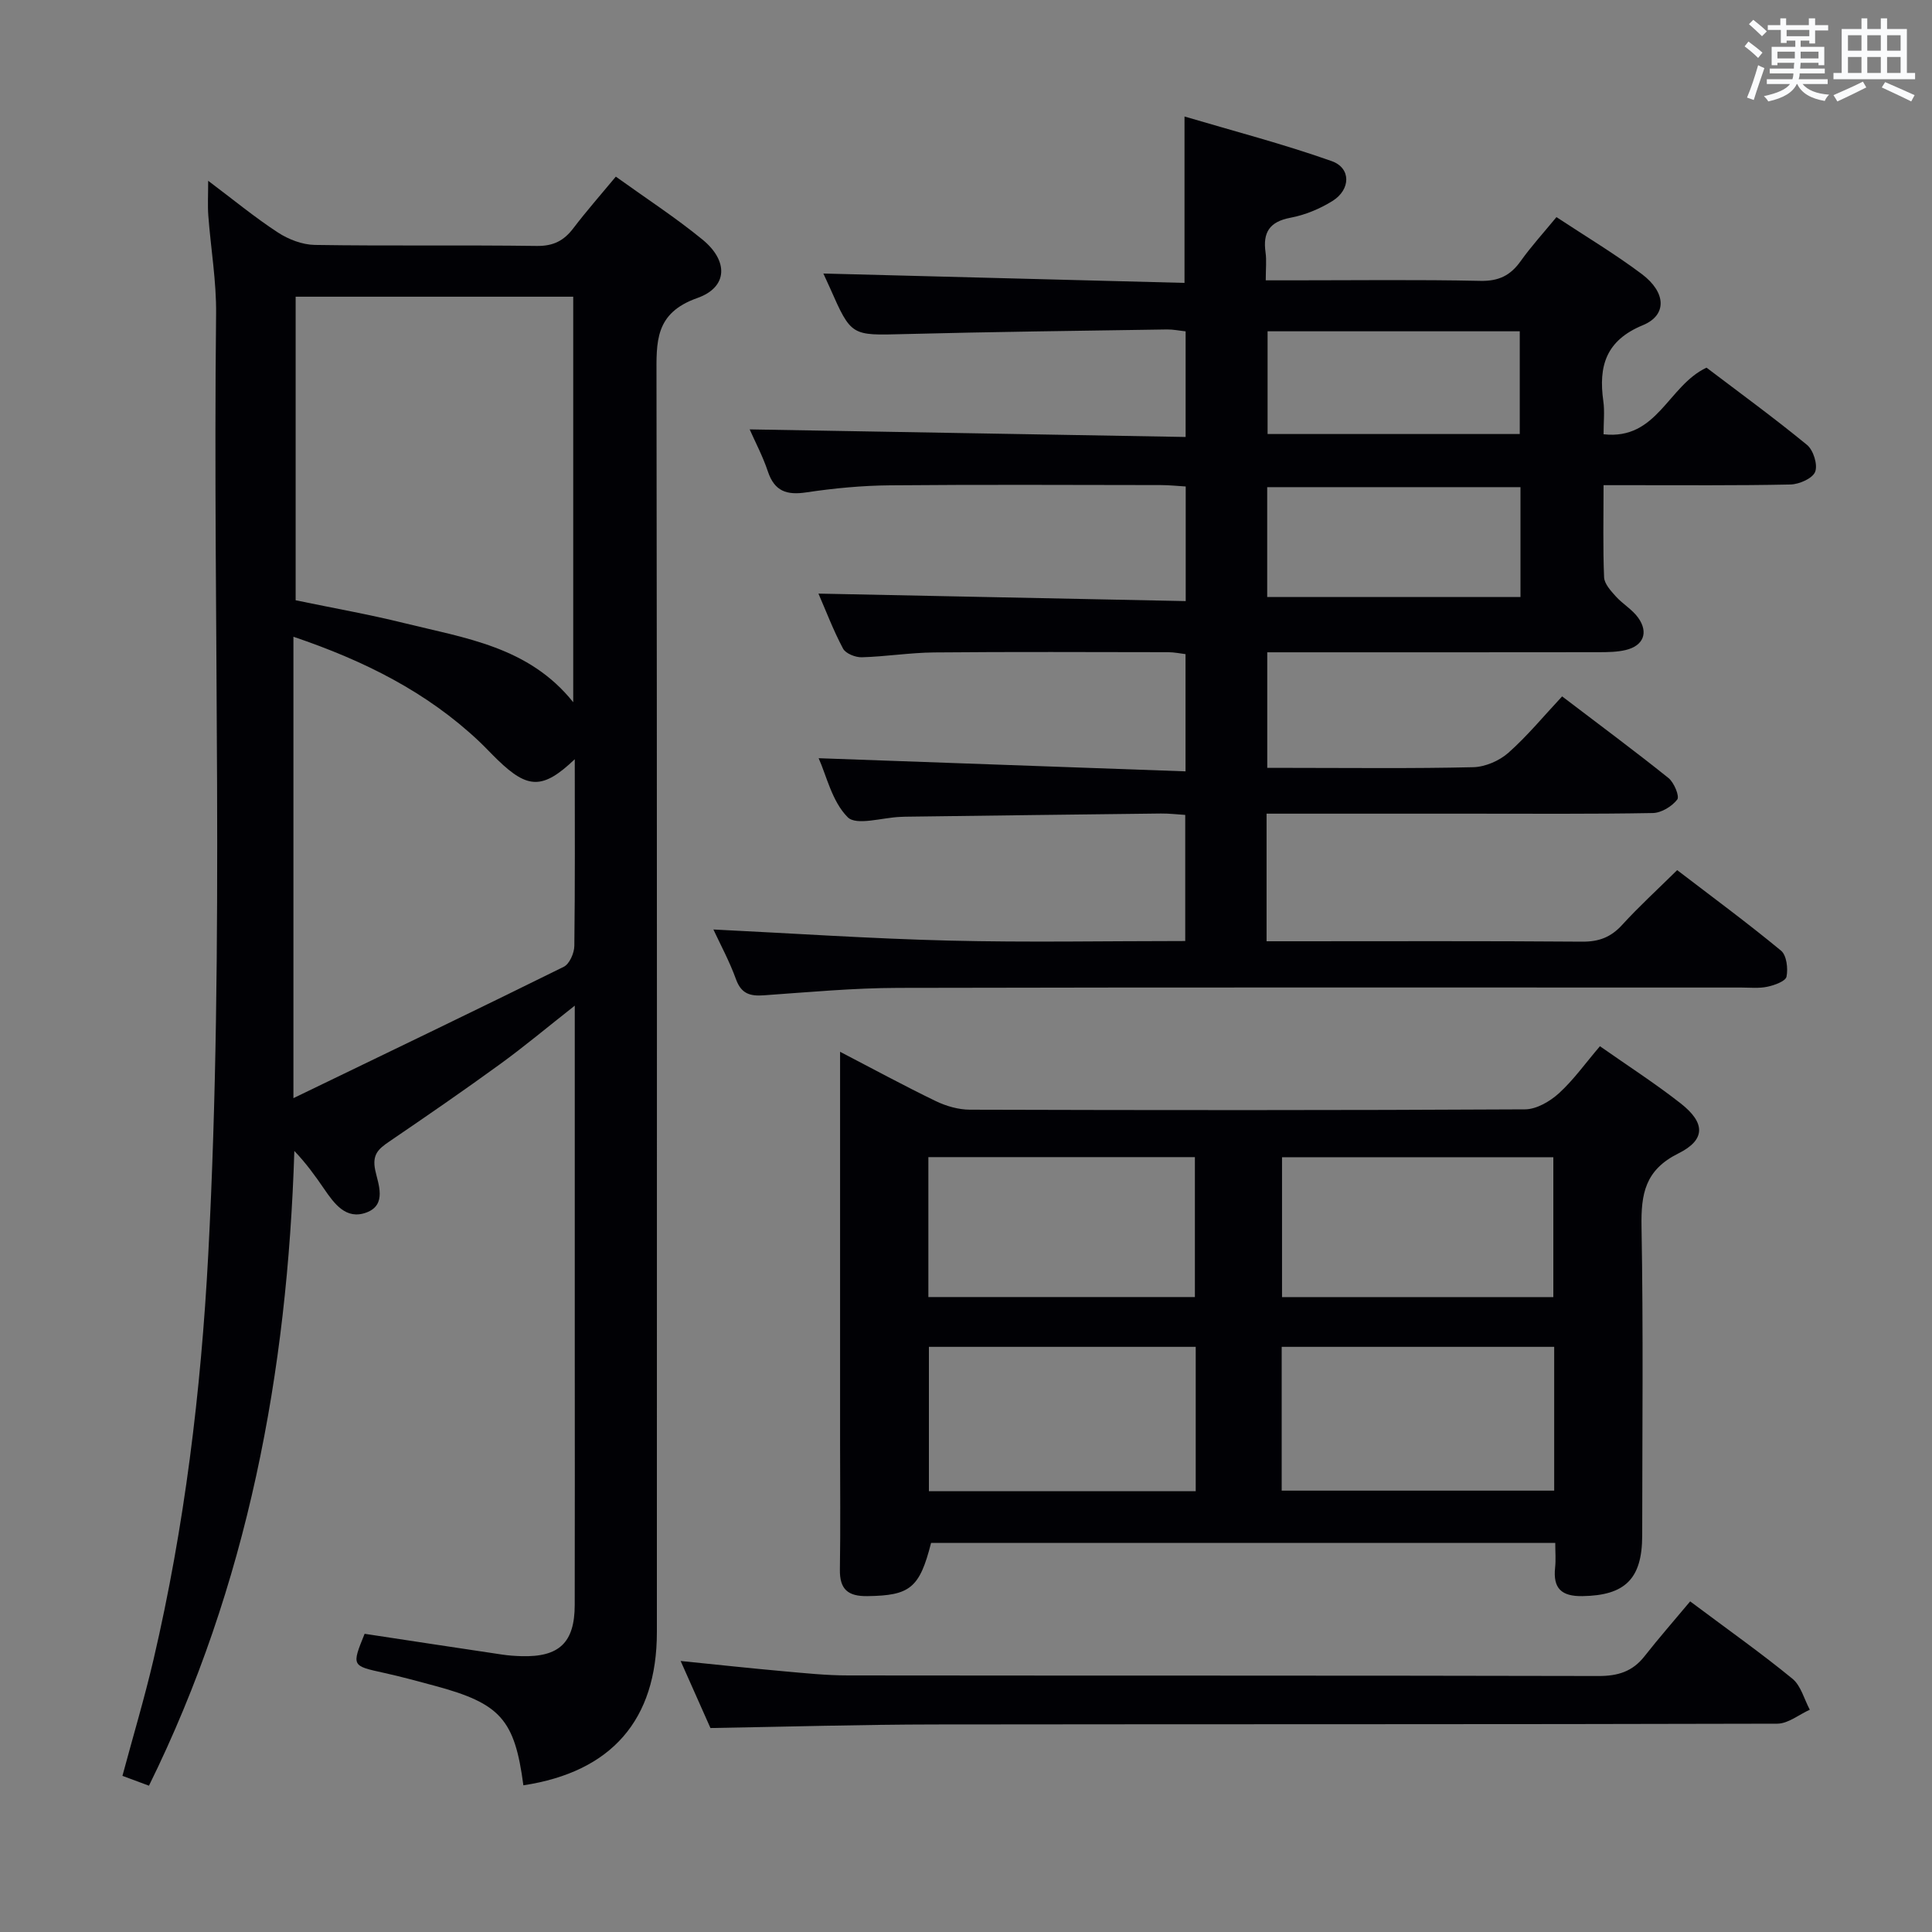 <svg enable-background="new 0 0 400 400" viewBox="0 0 400 400" xmlns="http://www.w3.org/2000/svg"><rect x="0" y="0" width="400" height="400" fill="#808080" stroke="none"/><g fill="#010105"><path d="m147.7 192.44c16.38.8 32.58 1.9 48.8 2.3 16.14.4 32.3.09 48.89.09 0-8.68 0-17.08 0-26.11-1.55-.09-3.3-.31-5.05-.29-17.65.2-35.29.43-52.94.66-.33 0-.67.03-1 .04-3.75.14-9.09 1.87-10.89.07-3.26-3.26-4.4-8.64-6.02-12.22 25.18.9 50.36 1.8 75.96 2.72 0-8.68 0-16.26 0-24.27-1.09-.13-2.34-.4-3.6-.4-16.16-.02-32.33-.1-48.49.05-4.98.05-9.94.86-14.92 1-1.32.04-3.35-.76-3.9-1.8-2.01-3.77-3.53-7.81-5.09-11.38 25.38.52 50.54 1.03 76.04 1.55 0-8.26 0-15.69 0-23.73-1.68-.1-3.43-.29-5.18-.29-18.66-.02-37.33-.12-55.99.05-5.8.05-11.63.6-17.37 1.46-4.06.61-6.59-.21-7.97-4.33-1.04-3.12-2.6-6.06-3.77-8.71 30 .52 59.96 1.04 90.26 1.57 0-7.73 0-14.63 0-21.87-1.33-.14-2.6-.41-3.87-.39-18.14.28-36.29.49-54.43.96-10.92.28-10.91.48-15.35-9.59-.54-1.21-1.1-2.41-1.35-2.95 24.73.64 49.67 1.29 74.77 1.94 0-11.61 0-22.32 0-34.45 10.19 3.02 20.49 5.7 30.48 9.24 4.03 1.43 3.95 5.88.16 8.25-2.62 1.63-5.68 2.9-8.7 3.47-4.36.82-5.75 3.06-5.16 7.19.23 1.63.04 3.31.04 5.77h5.45c13 0 26-.17 38.99.11 3.79.08 6.22-1.11 8.33-4.08 2.2-3.08 4.77-5.9 7.42-9.12 6.12 4.04 12.11 7.62 17.67 11.79 5.05 3.8 5.27 8.51.21 10.59-7.66 3.16-9.2 8.48-8.18 15.72.3 2.1.05 4.28.05 6.86 11.13 1.26 13.33-10.05 21.32-13.79 6.65 5.05 13.89 10.32 20.8 15.99 1.32 1.08 2.26 4.1 1.69 5.57-.53 1.37-3.3 2.59-5.11 2.63-11.16.24-22.33.13-33.49.14-1.62 0-3.24 0-5.21 0 0 6.78-.15 12.93.11 19.07.06 1.36 1.39 2.8 2.42 3.95 1.43 1.59 3.44 2.73 4.65 4.44 2.19 3.09 1.05 5.82-2.64 6.68-1.75.41-3.62.43-5.44.44-21 .03-41.99.02-62.99.02-1.81 0-3.61 0-5.74 0v23.93h4.66c12.66 0 25.33.16 37.99-.14 2.47-.06 5.39-1.32 7.26-2.97 3.95-3.5 7.34-7.63 11.14-11.69 7.85 5.98 15.05 11.31 22.03 16.91 1.15.93 2.32 3.77 1.81 4.44-1.09 1.42-3.28 2.76-5.04 2.8-12.66.23-25.33.13-37.99.13-12.16 0-24.33 0-36.49 0-1.78 0-3.57 0-5.51 0v26.42h5.36c20 0 39.99-.08 59.99.08 3.46.03 5.94-.92 8.27-3.47 3.46-3.8 7.28-7.28 11.39-11.34 7.17 5.49 14.5 10.89 21.5 16.67 1.16.95 1.48 3.69 1.14 5.38-.19.95-2.48 1.78-3.95 2.09-1.76.38-3.65.17-5.48.17-58.15 0-116.31-.06-174.46.07-9.29.02-18.58.89-27.86 1.54-2.82.2-4.64-.31-5.73-3.27-1.35-3.74-3.24-7.23-4.7-10.36zm167.1-91.58c-17.8 0-35.14 0-52.44 0v22.74h52.44c0-7.7 0-14.99 0-22.74zm-.15-11c0-7.35 0-14.24 0-21.27-17.63 0-34.98 0-52.21 0v21.27z"/><path d="m43.1 37.43c5.17 3.88 9.62 7.56 14.43 10.7 2.2 1.44 5.07 2.54 7.65 2.58 15.33.24 30.66 0 45.98.21 3.4.04 5.58-1.08 7.54-3.66 2.71-3.56 5.67-6.92 8.8-10.69 6.16 4.43 12.3 8.42 17.94 13.03 5.38 4.4 5.3 9.85-1.06 12.1-8.88 3.13-8.47 9.12-8.46 16.28.13 86.64.08 173.28.08 259.93 0 18.19-9.39 28.95-27.64 31.72-1.8-13.63-4.73-16.94-18.33-20.6-3.52-.95-7.03-1.91-10.58-2.69-6.64-1.46-6.66-1.42-3.96-8.08 9.48 1.44 18.97 2.89 28.47 4.3 1.31.2 2.65.29 3.98.33 7.83.23 11.04-2.8 11.05-10.61.04-17.49.01-34.99.01-52.48 0-21.99 0-43.99 0-65.98 0-1.59 0-3.18 0-5.61-5.65 4.44-10.45 8.47-15.51 12.14-7.54 5.48-15.21 10.76-22.92 16.01-2.21 1.51-3.57 2.66-2.88 5.93.6 2.83 2.48 7.15-1.83 8.75-4.22 1.56-6.64-1.81-8.78-4.93-1.82-2.66-3.71-5.28-6.14-7.82-1.44 45.81-9.62 89.86-30.1 131.42-1.79-.66-3.43-1.28-5.49-2.04 2.18-8.12 4.55-16.03 6.43-24.06 6.43-27.56 9.83-55.5 11.33-83.77 3.44-64.92.91-129.88 1.63-194.81.08-6.78-1.1-13.57-1.61-20.37-.16-2.11-.03-4.21-.03-7.23zm18.11 86.85c7.84 1.63 15.19 2.92 22.41 4.71 12.59 3.12 25.86 4.87 35.06 16.4 0-28.34 0-56.14 0-83.96-19.35 0-38.37 0-57.47 0zm57.79 32.91c-6.58 6.25-9.68 6.21-15.93.17-1.32-1.27-2.56-2.62-3.89-3.88-10.84-10.22-23.76-16.68-38.43-21.65v95.53c19.34-9.35 37.71-18.17 55.98-27.2 1.18-.59 2.16-2.83 2.18-4.32.16-12.65.09-25.3.09-38.65z"/><path d="m322 319.44c-43.42 0-86.33 0-129.23 0-2.38 9.38-4.38 10.9-13.18 11.02-4.03.06-5.76-1.4-5.7-5.5.14-8.66.04-17.32.04-25.98 0-26.8 0-53.6 0-81.22 6.93 3.6 13.29 7.06 19.81 10.21 2.15 1.04 4.7 1.77 7.06 1.78 38.31.11 76.62.14 114.93-.07 2.38-.01 5.17-1.64 7.03-3.33 3.04-2.77 5.47-6.21 8.49-9.74 5.71 4.01 11.41 7.68 16.72 11.84 5.11 4.01 5.22 7.52-.49 10.36-6.89 3.43-7.74 8.36-7.62 15.17.38 21.31.15 42.64.14 63.96-.01 8.98-3.58 12.38-12.36 12.52-4.39.07-6.13-1.62-5.67-5.91.17-1.59.03-3.23.03-5.11zm-56.64-10.82h56.42c0-10.08 0-19.84 0-29.77-18.92 0-37.62 0-56.42 0zm-17.8.12c0-10.19 0-19.93 0-29.89-18.62 0-36.96 0-55.24 0v29.89zm17.87-40.19h56.17c0-9.95 0-19.52 0-28.96-18.96 0-37.53 0-56.17 0zm-73.22-.01h55.18c0-9.96 0-19.51 0-28.97-18.67 0-36.91 0-55.18 0z"/><path d="m349.93 331.55c8.21 6.14 14.88 10.85 21.17 16.01 1.77 1.45 2.43 4.24 3.6 6.42-2.25 1.01-4.49 2.89-6.75 2.89-58.12.16-116.24.08-174.36.16-15.26.02-30.52.47-46.5.74-1.7-3.83-3.84-8.63-6.17-13.88 7.44.75 14.34 1.5 21.25 2.12 4.46.4 8.94.87 13.41.87 51.79.06 103.59 0 155.38.12 4 .01 7.03-.92 9.51-4.08 2.97-3.78 6.16-7.42 9.46-11.37z"/></g><path d="m361.2 9.6.8-1c.9.7 1.9 1.4 2.9 2.3l-.9 1.1c-1-1-2-1.8-2.8-2.4zm.5 10.6c.9-2.1 1.6-4.3 2.3-6.7.4.2.8.4 1.3.6-.7 2.1-1.5 4.3-2.2 6.6zm.4-15.2.9-.9c1 .8 2 1.6 2.8 2.4l-1 1c-.9-.9-1.8-1.7-2.7-2.5zm12.5-1.2h1.2v1.4h2.7v1.1h-2.7v2.7h-1.2v-.6h-1.8v1.3h4.9v3.8h-1.2v-.5h-3.7c0 .4-.1.9-.1 1.2h5.1v1h-5.2c0 .5-.1.9-.2 1.2h6v1h-5.2c1.1 1.3 2.9 2 5.5 2.2-.4.4-.7.8-.9 1.3-2.9-.5-4.8-1.6-5.7-3.5h-.1c-.8 1.7-2.7 2.9-5.9 3.6-.2-.4-.6-.8-.9-1.1 2.8-.6 4.6-1.4 5.4-2.5h-4.8v-1h5.3c.1-.3.2-.7.2-1.2h-4.9v-1h5c0-.4 0-.8.1-1.2h-3.5v.5h-1.2v-3.8h4.9v-1.3h-1.8v.5h-1.2v-2.7h-2.7v-1h2.6v-1.4h1.2v1.4h4.7v-1.4zm-6.6 8.3h3.6c0-.4 0-.9 0-1.4h-3.6zm1.9-4.6h4.7v-1.3h-4.7zm6.6 3.2h-3.7v1.4h3.7z" fill="#fafbfc"/><path d="m385.3 3.8h1.3v2.2h2.8v-2.2h1.3v2.2h4.1v9.1h1.7v1.3h-16.9v-1.3h1.7v-9.1h4.1v-2.2zm.4 13.1.7 1.2c-1.8.9-3.8 1.9-6 2.9-.2-.4-.5-.8-.8-1.3 2.3-1 4.3-1.9 6.1-2.8zm-3.1-6.4h2.8v-3.2h-2.8zm0 4.6h2.8v-3.3h-2.8zm4-4.6h2.8v-3.2h-2.8zm0 4.6h2.8v-3.3h-2.8zm3.7 1.9c2.1.9 4.1 1.8 6.1 2.7l-.7 1.3c-2.2-1.1-4.2-2-6.1-2.9zm3.2-9.7h-2.8v3.2h2.8zm-2.8 7.8h2.8v-3.3h-2.8z" fill="#fafbfc"/></svg>